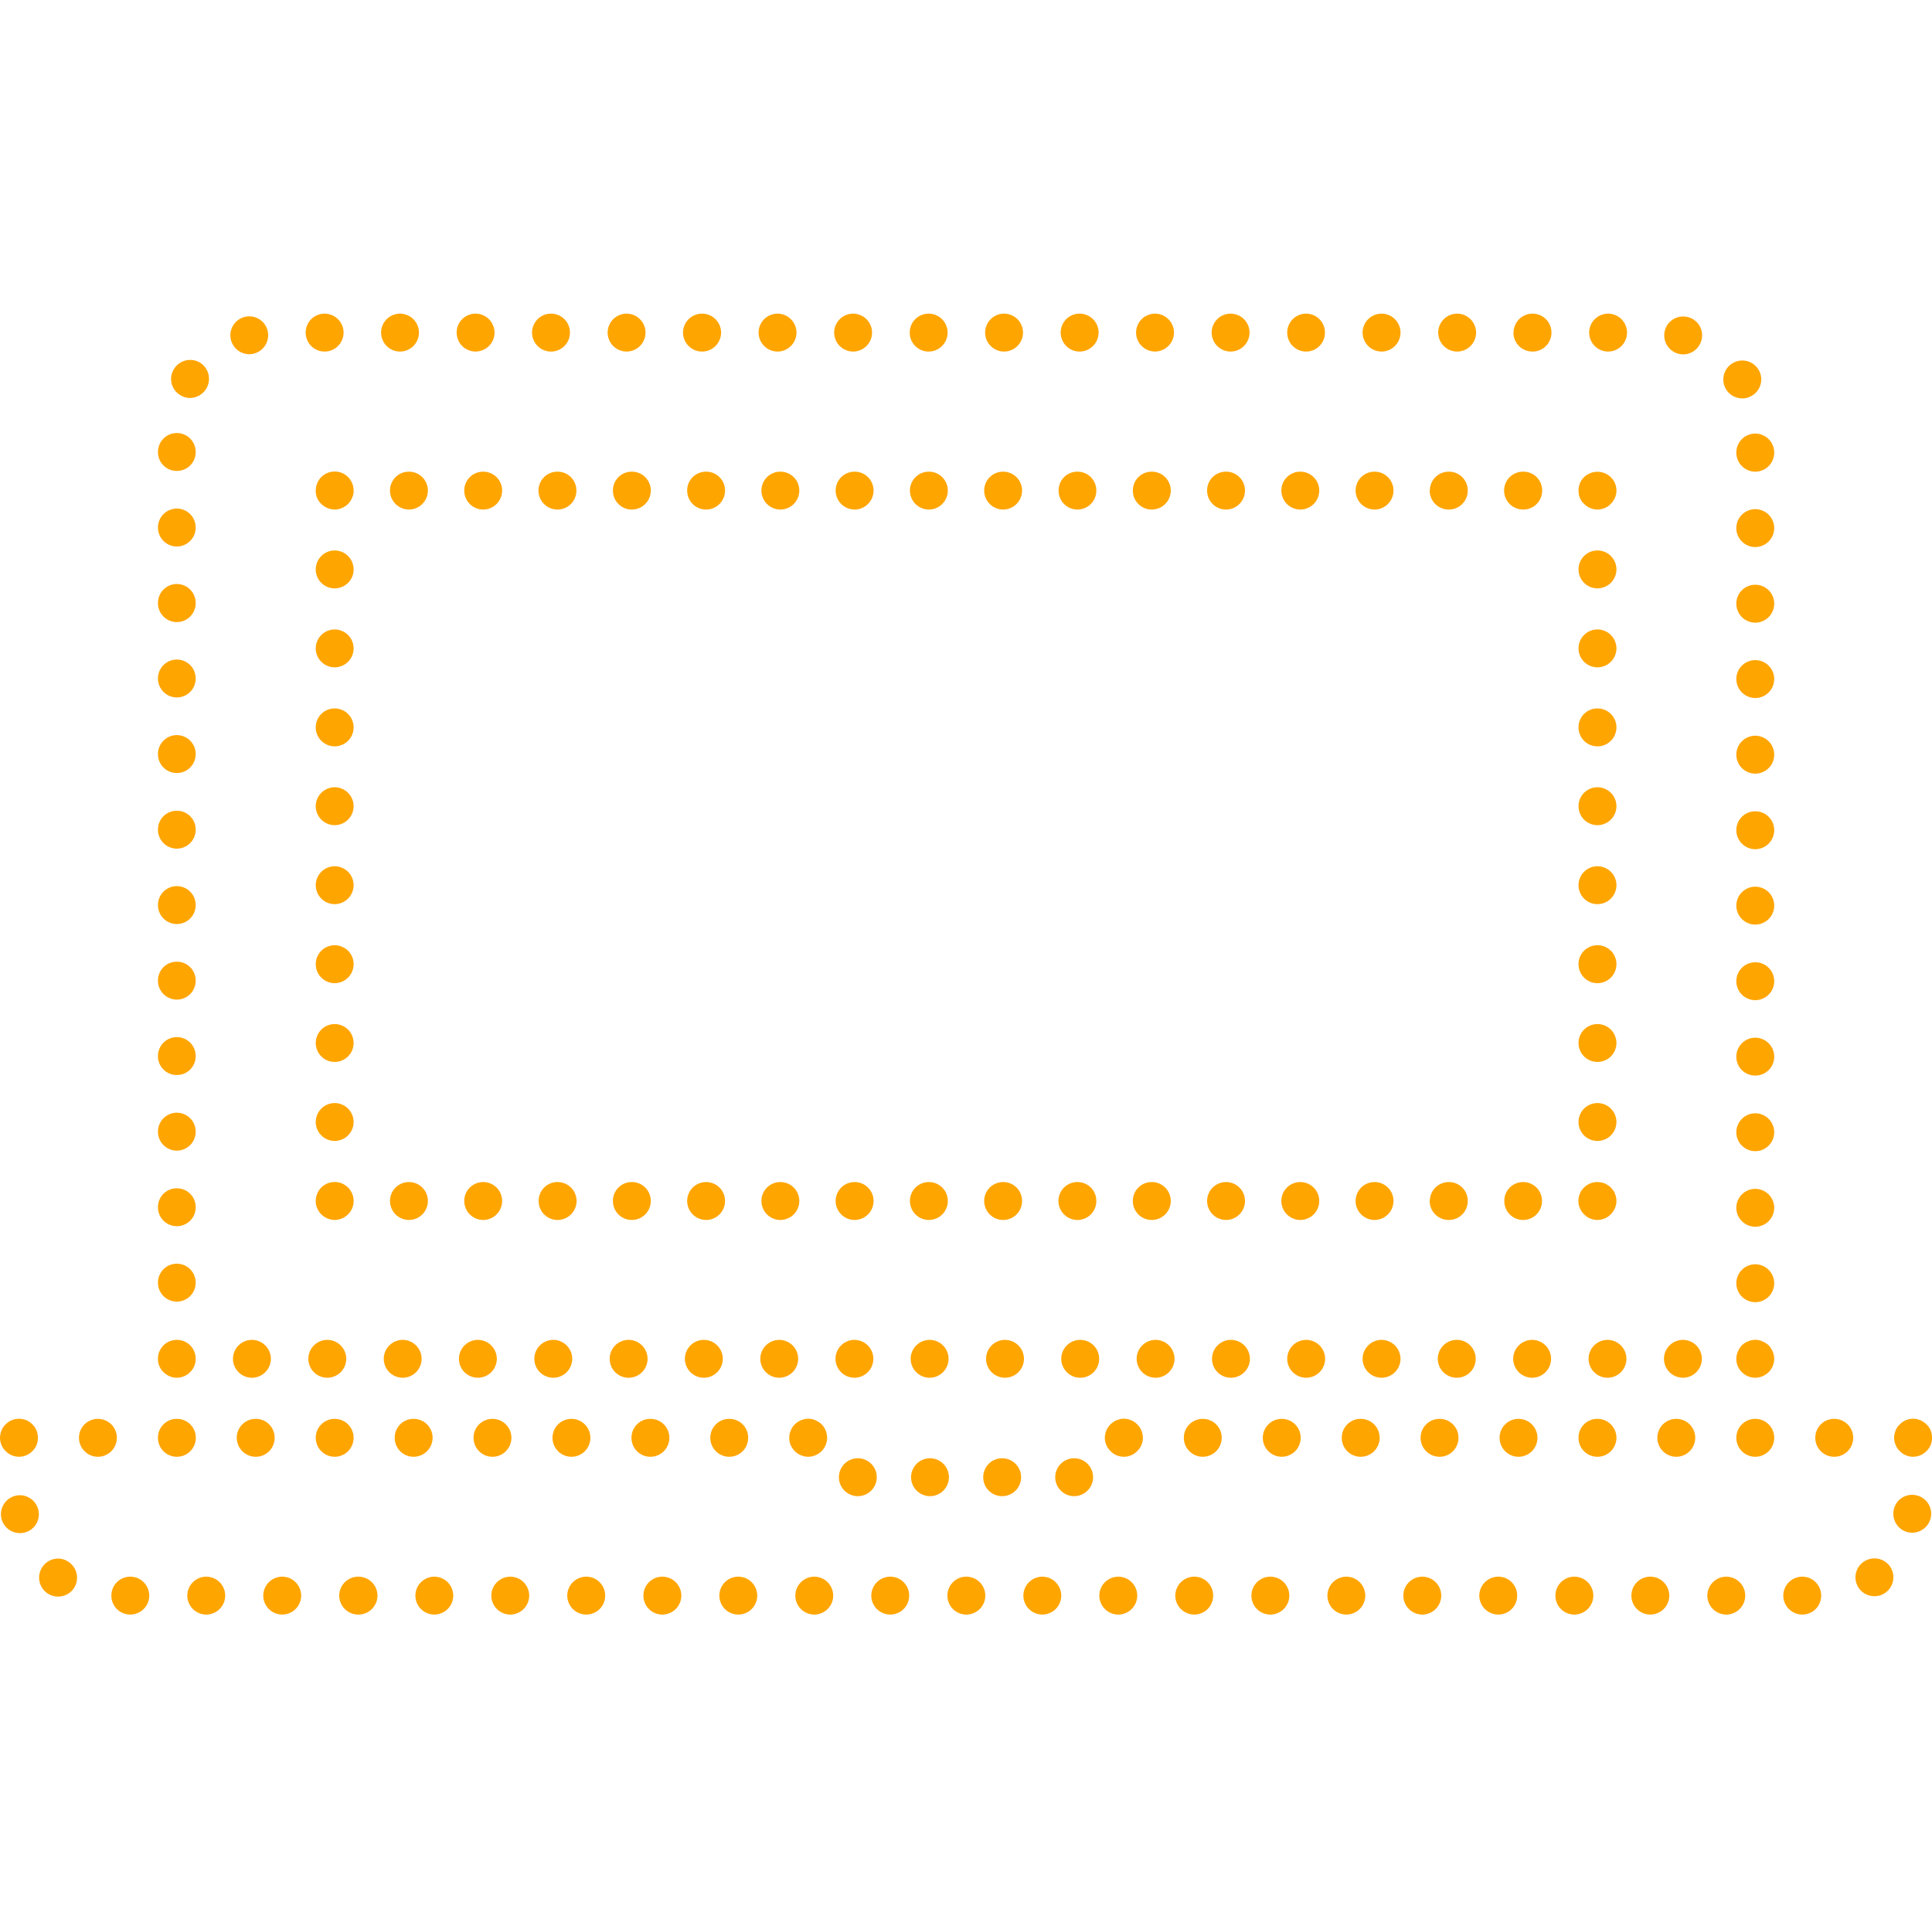 <svg xmlns="http://www.w3.org/2000/svg" width="60" height="59.936" viewBox="0 0 60 59.936">
  <g id="Digital-way-of-working" transform="translate(-20 -20.085)">
    <rect id="Rectangle_55" data-name="Rectangle 55" width="59.936" height="59.936" transform="translate(20.03 20.085)" fill="none"/>
    <g id="Group_2523" data-name="Group 2523">
      <g id="Group_2504" data-name="Group 2504">
        <g id="Group_2500" data-name="Group 2500">
          <path id="Path_24924" data-name="Path 24924" d="M74.512,62.865a.587.587,0,0,1-.418-.176.568.568,0,0,1-.123-.635.682.682,0,0,1,.123-.195,1.076,1.076,0,0,1,.088-.07.5.5,0,0,1,.106-.053.388.388,0,0,1,.106-.035.524.524,0,0,1,.341.035.708.708,0,0,1,.194.123.685.685,0,0,1,.124.195.59.59,0,0,1,.047.223.583.583,0,0,1-.171.412A.6.6,0,0,1,74.512,62.865Z" fill="#ffa500"/>
        </g>
        <g id="Group_2501" data-name="Group 2501">
          <path id="Path_24925" data-name="Path 24925" d="M73.923,59.93a.59.59,0,0,1,.589-.588h0a.59.59,0,0,1,.588.588h0a.59.59,0,0,1-.588.589h0A.591.591,0,0,1,73.923,59.93Zm-49.017-.017a.586.586,0,0,1,.588-.589h0a.586.586,0,0,1,.583.589h0a.586.586,0,0,1-.583.588h0A.586.586,0,0,1,24.906,59.913Zm49.017-2.324A.59.59,0,0,1,74.512,57h0a.59.59,0,0,1,.588.588h0a.59.59,0,0,1-.588.588h0A.59.59,0,0,1,73.923,57.589Zm-49.017-.018a.582.582,0,0,1,.588-.588h0a.582.582,0,0,1,.583.588h0a.585.585,0,0,1-.583.588h0A.585.585,0,0,1,24.906,57.571Zm49.017-2.329a.59.59,0,0,1,.589-.588h0a.59.59,0,0,1,.588.588h0a.59.59,0,0,1-.588.588h0A.59.59,0,0,1,73.923,55.242Zm-49.017-.017a.586.586,0,0,1,.588-.589h0a.586.586,0,0,1,.583.589h0a.586.586,0,0,1-.583.588h0A.586.586,0,0,1,24.906,55.225ZM73.923,52.9a.591.591,0,0,1,.589-.594h0a.591.591,0,0,1,.588.594h0a.585.585,0,0,1-.588.582h0A.585.585,0,0,1,73.923,52.9Zm-49.017-.024a.586.586,0,0,1,.588-.588h0a.586.586,0,0,1,.583.588h0a.582.582,0,0,1-.583.589h0A.582.582,0,0,1,24.906,52.877Zm49.017-2.323a.587.587,0,0,1,.589-.588h0a.586.586,0,0,1,.588.588h0a.59.59,0,0,1-.588.588h0A.59.59,0,0,1,73.923,50.554Zm-49.017-.018a.582.582,0,0,1,.588-.588h0a.582.582,0,0,1,.583.588h0a.585.585,0,0,1-.583.588h0A.585.585,0,0,1,24.906,50.536Zm49.017-2.329a.591.591,0,0,1,.589-.589h0a.59.59,0,0,1,.588.589h0a.59.59,0,0,1-.588.588h0A.59.59,0,0,1,73.923,48.207Zm-49.017-.018a.585.585,0,0,1,.588-.588h0a.585.585,0,0,1,.583.588h0a.586.586,0,0,1-.583.589h0A.586.586,0,0,1,24.906,48.189ZM73.923,45.86a.586.586,0,0,1,.589-.583h0a.585.585,0,0,1,.588.583h0a.592.592,0,0,1-.588.594h0A.592.592,0,0,1,73.923,45.86Zm-49.017-.018a.581.581,0,0,1,.588-.582h0a.581.581,0,0,1,.583.582h0a.587.587,0,0,1-.583.594h0A.587.587,0,0,1,24.906,45.842Zm49.017-2.324a.59.59,0,0,1,.589-.588h0a.59.59,0,0,1,.588.588h0a.59.59,0,0,1-.588.589h0A.591.591,0,0,1,73.923,43.518ZM24.906,43.5a.586.586,0,0,1,.588-.589h0a.586.586,0,0,1,.583.589h0a.585.585,0,0,1-.583.588h0A.585.585,0,0,1,24.906,43.5Zm49.017-2.33a.59.59,0,0,1,.589-.588h0a.59.59,0,0,1,.588.588h0a.59.59,0,0,1-.588.589h0A.591.591,0,0,1,73.923,41.171Zm-49.017-.017a.585.585,0,0,1,.588-.588h0a.585.585,0,0,1,.583.588h0a.586.586,0,0,1-.583.588h0A.586.586,0,0,1,24.906,41.154ZM73.923,38.83a.587.587,0,0,1,.589-.588h0a.586.586,0,0,1,.588.588h0a.59.59,0,0,1-.588.589h0A.591.591,0,0,1,73.923,38.83Zm-49.017-.017a.586.586,0,0,1,.588-.594h0a.587.587,0,0,1,.583.594h0a.586.586,0,0,1-.583.588h0A.586.586,0,0,1,24.906,38.813Zm49.017-2.33a.59.59,0,0,1,.589-.588h0a.59.59,0,0,1,.588.588h0a.59.59,0,0,1-.588.588h0A.59.59,0,0,1,73.923,36.483Zm-49.017-.018a.586.586,0,0,1,.588-.588h0a.586.586,0,0,1,.583.588h0a.586.586,0,0,1-.583.589h0A.586.586,0,0,1,24.906,36.465Zm49.017-2.329a.59.59,0,0,1,.589-.588h0a.59.59,0,0,1,.588.588h0a.592.592,0,0,1-.588.595h0A.592.592,0,0,1,73.923,34.136Zm-49.017-.011a.586.586,0,0,1,.588-.594h0a.587.587,0,0,1,.583.594h0a.581.581,0,0,1-.583.582h0A.581.581,0,0,1,24.906,34.125ZM73.6,32.166h0a.588.588,0,0,1,.212-.806h0a.588.588,0,0,1,.806.212h0a.585.585,0,0,1-.212.8h0a.541.541,0,0,1-.294.083h0A.59.59,0,0,1,73.6,32.166ZM25.6,32.354a.581.581,0,0,1-.2-.806h0a.591.591,0,0,1,.806-.206h0a.594.594,0,0,1,.2.812h0a.6.6,0,0,1-.5.288h0A.56.56,0,0,1,25.6,32.354Zm46.53-1.283a.591.591,0,0,1-.429-.711h0a.586.586,0,0,1,.711-.43h0a.582.582,0,0,1,.43.712h0a.59.59,0,0,1-.571.447h0A.568.568,0,0,1,72.135,31.071ZM27.17,30.63a.587.587,0,0,1,.436-.706h0a.586.586,0,0,1,.706.436h0a.587.587,0,0,1-.436.706h0a.521.521,0,0,1-.135.017h0A.589.589,0,0,1,27.17,30.63Zm42.183-.218a.59.59,0,0,1,.588-.588h0a.59.59,0,0,1,.588.588h0a.59.59,0,0,1-.588.589h0A.59.59,0,0,1,69.353,30.412Zm-2.348,0a.59.59,0,0,1,.589-.588h0a.586.586,0,0,1,.588.588h0a.587.587,0,0,1-.588.589h0A.591.591,0,0,1,67,30.412Zm-2.34,0a.59.59,0,0,1,.588-.588h0a.59.59,0,0,1,.588.588h0a.59.59,0,0,1-.588.589h0A.59.59,0,0,1,64.665,30.412Zm-2.348,0a.59.59,0,0,1,.589-.588h0a.59.59,0,0,1,.588.588h0a.59.59,0,0,1-.588.589h0A.591.591,0,0,1,62.317,30.412Zm-2.341,0a.587.587,0,0,1,.589-.588h0a.585.585,0,0,1,.582.588h0a.585.585,0,0,1-.582.589h0A.587.587,0,0,1,59.976,30.412Zm-2.347,0a.59.59,0,0,1,.588-.588h0a.59.59,0,0,1,.589.588h0a.591.591,0,0,1-.589.589h0A.59.59,0,0,1,57.629,30.412Zm-2.347,0a.59.59,0,0,1,.588-.588h0a.59.59,0,0,1,.589.588h0A.591.591,0,0,1,55.87,31h0A.59.59,0,0,1,55.282,30.412Zm-2.341,0a.586.586,0,0,1,.588-.588h0a.59.59,0,0,1,.589.588h0a.591.591,0,0,1-.589.589h0A.587.587,0,0,1,52.941,30.412Zm-2.347,0a.59.59,0,0,1,.588-.588h0a.59.59,0,0,1,.588.588h0a.59.59,0,0,1-.588.589h0A.59.59,0,0,1,50.594,30.412Zm-2.341,0a.585.585,0,0,1,.582-.588h0a.591.591,0,0,1,.594.588h0a.591.591,0,0,1-.594.589h0A.585.585,0,0,1,48.253,30.412Zm-2.347,0a.59.59,0,0,1,.588-.588h0a.59.59,0,0,1,.588.588h0a.59.59,0,0,1-.588.589h0A.59.59,0,0,1,45.906,30.412Zm-2.347,0a.59.59,0,0,1,.588-.588h0a.59.59,0,0,1,.588.588h0a.59.59,0,0,1-.588.589h0A.59.59,0,0,1,43.559,30.412Zm-2.347,0a.591.591,0,0,1,.593-.588h0a.59.59,0,0,1,.589.588h0a.591.591,0,0,1-.589.589h0A.591.591,0,0,1,41.212,30.412Zm-2.341,0a.59.59,0,0,1,.588-.588h0a.59.59,0,0,1,.588.588h0a.59.59,0,0,1-.588.589h0A.59.59,0,0,1,38.871,30.412Zm-2.348,0a.59.59,0,0,1,.589-.588h0a.586.586,0,0,1,.588.588h0a.587.587,0,0,1-.588.589h0A.591.591,0,0,1,36.523,30.412Zm-2.341,0a.586.586,0,0,1,.588-.588h0a.59.59,0,0,1,.588.588h0A.59.59,0,0,1,34.77,31h0A.587.587,0,0,1,34.182,30.412Zm-2.347,0a.59.59,0,0,1,.588-.588h0a.59.59,0,0,1,.588.588h0a.59.59,0,0,1-.588.589h0A.59.59,0,0,1,31.835,30.412Zm-2.341,0a.585.585,0,0,1,.582-.588h0a.591.591,0,0,1,.594.588h0a.591.591,0,0,1-.594.589h0A.585.585,0,0,1,29.494,30.412Z" fill="#ffa500"/>
        </g>
        <g id="Group_2502" data-name="Group 2502">
          <path id="Path_24926" data-name="Path 24926" d="M25.494,62.865a.587.587,0,0,1-.418-.176.558.558,0,0,1-.17-.412.566.566,0,0,1,.041-.223.726.726,0,0,1,.129-.195.6.6,0,0,1,.088-.07.356.356,0,0,1,.1-.053.452.452,0,0,1,.112-.035.585.585,0,0,1,.53.158.608.608,0,0,1,.129.195.585.585,0,0,1,.042.223.563.563,0,0,1-.171.412A.584.584,0,0,1,25.494,62.865Z" fill="#ffa500"/>
        </g>
        <g id="Group_2503" data-name="Group 2503">
          <path id="Path_24927" data-name="Path 24927" d="M71.676,62.277a.59.59,0,0,1,.588-.588h0a.59.59,0,0,1,.589.588h0a.59.59,0,0,1-.589.588h0A.59.59,0,0,1,71.676,62.277Zm-2.341,0a.59.59,0,0,1,.588-.588h0a.59.59,0,0,1,.588.588h0a.589.589,0,0,1-.588.588h0A.59.59,0,0,1,69.335,62.277Zm-2.341,0a.59.59,0,0,1,.588-.588h0a.59.59,0,0,1,.588.588h0a.589.589,0,0,1-.588.588h0A.59.59,0,0,1,66.994,62.277Zm-2.342,0a.59.59,0,0,1,.589-.588h0a.586.586,0,0,1,.588.588h0a.586.586,0,0,1-.588.588h0A.59.59,0,0,1,64.652,62.277Zm-2.335,0a.59.59,0,0,1,.589-.588h0a.59.59,0,0,1,.588.588h0a.59.59,0,0,1-.588.588h0A.59.59,0,0,1,62.317,62.277Zm-2.341,0a.59.59,0,0,1,.589-.588h0a.59.59,0,0,1,.588.588h0a.59.59,0,0,1-.588.588h0A.59.59,0,0,1,59.976,62.277Zm-2.335,0a.586.586,0,0,1,.588-.588h0a.59.59,0,0,1,.588.588h0a.589.589,0,0,1-.588.588h0A.586.586,0,0,1,57.641,62.277Zm-2.341,0a.59.59,0,0,1,.588-.588h0a.59.59,0,0,1,.588.588h0a.589.589,0,0,1-.588.588h0A.59.59,0,0,1,55.3,62.277Zm-2.342,0a.59.59,0,0,1,.589-.588h0a.586.586,0,0,1,.588.588h0a.586.586,0,0,1-.588.588h0A.59.59,0,0,1,52.958,62.277Zm-2.335,0a.59.59,0,0,1,.589-.588h0a.59.59,0,0,1,.588.588h0a.59.59,0,0,1-.588.588h0A.59.59,0,0,1,50.623,62.277Zm-2.341,0a.59.59,0,0,1,.589-.588h0a.59.59,0,0,1,.588.588h0a.59.59,0,0,1-.588.588h0A.59.59,0,0,1,48.282,62.277Zm-2.335,0a.59.59,0,0,1,.588-.588h0a.59.59,0,0,1,.588.588h0a.59.59,0,0,1-.588.588h0A.59.59,0,0,1,45.947,62.277Zm-2.335,0a.59.59,0,0,1,.588-.588h0a.59.59,0,0,1,.588.588h0a.59.59,0,0,1-.588.588h0A.589.589,0,0,1,43.612,62.277Zm-2.342,0a.59.59,0,0,1,.588-.588h0a.59.59,0,0,1,.589.588h0a.59.59,0,0,1-.589.588h0A.59.59,0,0,1,41.27,62.277Zm-2.335,0a.586.586,0,0,1,.588-.588h0a.59.59,0,0,1,.588.588h0a.589.589,0,0,1-.588.588h0A.586.586,0,0,1,38.935,62.277Zm-2.341,0a.59.59,0,0,1,.588-.588h0a.59.59,0,0,1,.589.588h0a.59.59,0,0,1-.589.588h0A.589.589,0,0,1,36.594,62.277Zm-2.341,0a.59.59,0,0,1,.588-.588h0a.59.59,0,0,1,.588.588h0a.59.59,0,0,1-.588.588h0A.589.589,0,0,1,34.253,62.277Zm-2.335,0a.59.59,0,0,1,.588-.588h0a.59.59,0,0,1,.588.588h0a.59.59,0,0,1-.588.588h0A.589.589,0,0,1,31.918,62.277Zm-2.342,0a.59.59,0,0,1,.588-.588h0a.59.59,0,0,1,.589.588h0a.59.59,0,0,1-.589.588h0A.59.59,0,0,1,29.576,62.277Zm-2.341,0a.59.59,0,0,1,.588-.588h0a.59.59,0,0,1,.589.588h0a.59.59,0,0,1-.589.588h0A.59.59,0,0,1,27.235,62.277Z" fill="#ffa500"/>
        </g>
      </g>
      <g id="Group_2513" data-name="Group 2513">
        <g id="Group_2505" data-name="Group 2505">
          <path id="Path_24928" data-name="Path 24928" d="M30.394,35.907a.59.59,0,0,1-.223-.047.6.6,0,0,1-.195-.13.546.546,0,0,1-.17-.411.6.6,0,0,1,.17-.418.588.588,0,0,1,1.006.418.5.5,0,0,1-.047.223.568.568,0,0,1-.123.188.607.607,0,0,1-.194.13A.6.6,0,0,1,30.394,35.907Z" fill="#ffa500"/>
        </g>
        <g id="Group_2506" data-name="Group 2506">
          <path id="Path_24929" data-name="Path 24929" d="M66.711,35.319a.587.587,0,0,1,.6-.588h0a.581.581,0,0,1,.582.588h0a.585.585,0,0,1-.582.588h0A.592.592,0,0,1,66.711,35.319Zm-2.306,0a.586.586,0,0,1,.589-.588h0a.582.582,0,0,1,.588.588h0a.586.586,0,0,1-.588.588h0A.59.59,0,0,1,64.4,35.319Zm-2.305,0a.585.585,0,0,1,.588-.588h0a.586.586,0,0,1,.588.588h0a.59.59,0,0,1-.588.588h0A.59.59,0,0,1,62.1,35.319Zm-2.306,0a.586.586,0,0,1,.588-.588h0a.586.586,0,0,1,.588.588h0a.59.59,0,0,1-.588.588h0A.59.59,0,0,1,59.794,35.319Zm-2.306,0a.582.582,0,0,1,.588-.588h0a.585.585,0,0,1,.588.588h0a.59.59,0,0,1-.588.588h0A.586.586,0,0,1,57.488,35.319Zm-2.306,0a.582.582,0,0,1,.588-.588h0a.586.586,0,0,1,.589.588h0a.59.59,0,0,1-.589.588h0A.586.586,0,0,1,55.182,35.319Zm-2.306,0a.581.581,0,0,1,.583-.588h0a.582.582,0,0,1,.588.588h0a.586.586,0,0,1-.588.588h0A.585.585,0,0,1,52.876,35.319Zm-2.311,0a.585.585,0,0,1,.588-.588h0a.586.586,0,0,1,.588.588h0a.59.59,0,0,1-.588.588h0A.59.59,0,0,1,50.565,35.319Zm-2.306,0a.585.585,0,0,1,.588-.588h0a.586.586,0,0,1,.588.588h0a.59.59,0,0,1-.588.588h0A.59.59,0,0,1,48.259,35.319Zm-2.307,0a.586.586,0,0,1,.589-.588h0a.585.585,0,0,1,.588.588h0a.59.59,0,0,1-.588.588h0A.59.59,0,0,1,45.952,35.319Zm-2.305,0a.585.585,0,0,1,.588-.588h0a.585.585,0,0,1,.588.588h0a.59.59,0,0,1-.588.588h0A.59.59,0,0,1,43.647,35.319Zm-2.306,0a.582.582,0,0,1,.588-.588h0a.585.585,0,0,1,.588.588h0a.59.59,0,0,1-.588.588h0A.586.586,0,0,1,41.341,35.319Zm-2.306,0a.582.582,0,0,1,.588-.588h0a.585.585,0,0,1,.588.588h0a.59.59,0,0,1-.588.588h0A.586.586,0,0,1,39.035,35.319Zm-2.312,0a.586.586,0,0,1,.589-.588h0a.582.582,0,0,1,.588.588h0a.586.586,0,0,1-.588.588h0A.59.59,0,0,1,36.723,35.319Zm-2.305,0a.585.585,0,0,1,.588-.588h0a.586.586,0,0,1,.588.588h0a.59.59,0,0,1-.588.588h0A.59.59,0,0,1,34.418,35.319Zm-2.306,0a.585.585,0,0,1,.588-.588h0a.586.586,0,0,1,.588.588h0a.59.59,0,0,1-.588.588h0A.59.59,0,0,1,32.112,35.319Z" fill="#ffa500"/>
        </g>
        <g id="Group_2507" data-name="Group 2507">
          <path id="Path_24930" data-name="Path 24930" d="M69.612,35.907a.587.587,0,0,1-.418-.177.517.517,0,0,1-.13-.188.584.584,0,0,1-.041-.223.573.573,0,0,1,.171-.418.6.6,0,0,1,.83,0,.576.576,0,0,1,0,.829.529.529,0,0,1-.189.13A.594.594,0,0,1,69.612,35.907Z" fill="#ffa500"/>
        </g>
        <g id="Group_2508" data-name="Group 2508">
          <path id="Path_24931" data-name="Path 24931" d="M69.023,54.924a.587.587,0,0,1,.589-.588h0a.59.59,0,0,1,.588.588h0a.59.59,0,0,1-.588.588h0A.586.586,0,0,1,69.023,54.924Zm0-2.453a.587.587,0,0,1,.589-.588h0a.59.59,0,0,1,.588.588h0a.59.59,0,0,1-.588.588h0A.586.586,0,0,1,69.023,52.471Zm0-2.446a.583.583,0,0,1,.589-.589h0a.587.587,0,0,1,.588.589h0a.59.59,0,0,1-.588.588h0A.587.587,0,0,1,69.023,50.025Zm0-2.454a.587.587,0,0,1,.589-.588h0a.59.59,0,0,1,.588.588h0a.59.59,0,0,1-.588.588h0A.586.586,0,0,1,69.023,47.571Zm0-2.453a.587.587,0,0,1,.589-.588h0a.59.59,0,0,1,.588.588h0a.59.59,0,0,1-.588.589h0A.587.587,0,0,1,69.023,45.118Zm0-2.446a.583.583,0,0,1,.589-.589h0a.587.587,0,0,1,.588.589h0a.59.59,0,0,1-.588.588h0A.587.587,0,0,1,69.023,42.672Zm0-2.454a.587.587,0,0,1,.589-.588h0a.59.59,0,0,1,.588.588h0a.59.59,0,0,1-.588.588h0A.586.586,0,0,1,69.023,40.218Zm0-2.453a.587.587,0,0,1,.589-.588h0a.59.59,0,0,1,.588.588h0a.59.59,0,0,1-.588.589h0A.587.587,0,0,1,69.023,37.765Z" fill="#ffa500"/>
        </g>
        <g id="Group_2509" data-name="Group 2509">
          <path id="Path_24932" data-name="Path 24932" d="M69.612,57.966a.6.6,0,0,1-.23-.047.526.526,0,0,1-.188-.13.584.584,0,0,1-.176-.411.621.621,0,0,1,.046-.23.517.517,0,0,1,.13-.188.58.58,0,0,1,.529-.159.7.7,0,0,1,.112.029.612.612,0,0,1,.1.059.269.269,0,0,1,.089.071.515.515,0,0,1,.129.188.622.622,0,0,1,.047.23.588.588,0,0,1-.176.411.529.529,0,0,1-.189.13A.594.594,0,0,1,69.612,57.966Z" fill="#ffa500"/>
        </g>
        <g id="Group_2510" data-name="Group 2510">
          <path id="Path_24933" data-name="Path 24933" d="M66.718,57.378a.581.581,0,0,1,.582-.589h0a.583.583,0,0,1,.588.589h0a.586.586,0,0,1-.588.588h0A.584.584,0,0,1,66.718,57.378Zm-2.313,0a.587.587,0,0,1,.589-.589h0a.583.583,0,0,1,.588.589h0a.586.586,0,0,1-.588.588h0A.59.59,0,0,1,64.4,57.378Zm-2.305,0a.586.586,0,0,1,.588-.589h0a.587.587,0,0,1,.588.589h0a.59.59,0,0,1-.588.588h0A.59.59,0,0,1,62.1,57.378Zm-2.306,0a.587.587,0,0,1,.588-.589h0a.587.587,0,0,1,.588.589h0a.59.59,0,0,1-.588.588h0A.59.59,0,0,1,59.794,57.378Zm-2.306,0a.587.587,0,0,1,.588-.589h0a.586.586,0,0,1,.588.589h0a.59.59,0,0,1-.588.588h0A.59.59,0,0,1,57.488,57.378Zm-2.306,0a.583.583,0,0,1,.588-.589h0a.587.587,0,0,1,.589.589h0a.59.59,0,0,1-.589.588h0A.586.586,0,0,1,55.182,57.378Zm-2.311,0a.587.587,0,0,1,.593-.589h0a.582.582,0,0,1,.583.589h0a.585.585,0,0,1-.583.588h0A.591.591,0,0,1,52.871,57.378Zm-2.306,0a.586.586,0,0,1,.588-.589h0a.583.583,0,0,1,.588.589h0a.586.586,0,0,1-.588.588h0A.59.59,0,0,1,50.565,57.378Zm-2.306,0a.586.586,0,0,1,.588-.589h0a.587.587,0,0,1,.588.589h0a.59.59,0,0,1-.588.588h0A.59.59,0,0,1,48.259,57.378Zm-2.307,0a.587.587,0,0,1,.589-.589h0a.586.586,0,0,1,.588.589h0a.59.59,0,0,1-.588.588h0A.59.59,0,0,1,45.952,57.378Zm-2.305,0a.586.586,0,0,1,.588-.589h0a.586.586,0,0,1,.588.589h0a.59.59,0,0,1-.588.588h0A.59.59,0,0,1,43.647,57.378Zm-2.306,0a.587.587,0,0,1,.588-.589h0a.586.586,0,0,1,.588.589h0a.59.59,0,0,1-.588.588h0A.59.59,0,0,1,41.341,57.378Zm-2.306,0a.583.583,0,0,1,.588-.589h0a.586.586,0,0,1,.588.589h0a.59.59,0,0,1-.588.588h0A.586.586,0,0,1,39.035,57.378Zm-2.306,0a.582.582,0,0,1,.583-.589h0a.588.588,0,0,1,.594.589h0a.592.592,0,0,1-.594.588h0A.585.585,0,0,1,36.729,57.378Zm-2.311,0a.586.586,0,0,1,.588-.589h0a.587.587,0,0,1,.588.589h0a.59.59,0,0,1-.588.588h0A.59.59,0,0,1,34.418,57.378Zm-2.306,0a.586.586,0,0,1,.588-.589h0a.587.587,0,0,1,.588.589h0a.59.59,0,0,1-.588.588h0A.59.59,0,0,1,32.112,57.378Z" fill="#ffa500"/>
        </g>
        <g id="Group_2511" data-name="Group 2511">
          <path id="Path_24934" data-name="Path 24934" d="M30.394,57.966a.59.59,0,0,1-.223-.047.6.6,0,0,1-.195-.13.577.577,0,0,1-.17-.411.6.6,0,0,1,.047-.23.568.568,0,0,1,.123-.188.617.617,0,0,1,.195-.13.6.6,0,0,1,.447,0,.7.7,0,0,1,.194.13.568.568,0,0,1,.123.188.539.539,0,0,1,.047.23.582.582,0,0,1-.17.411.607.607,0,0,1-.194.13A.6.6,0,0,1,30.394,57.966Z" fill="#ffa500"/>
        </g>
        <g id="Group_2512" data-name="Group 2512">
          <path id="Path_24935" data-name="Path 24935" d="M29.806,54.924a.59.59,0,0,1,.588-.588h0a.59.59,0,0,1,.588.588h0a.59.59,0,0,1-.588.588h0A.589.589,0,0,1,29.806,54.924Zm0-2.453a.59.59,0,0,1,.588-.588h0a.59.59,0,0,1,.588.588h0a.59.59,0,0,1-.588.588h0A.589.589,0,0,1,29.806,52.471Zm0-2.446a.586.586,0,0,1,.588-.589h0a.587.587,0,0,1,.588.589h0a.59.59,0,0,1-.588.588h0A.59.59,0,0,1,29.806,50.025Zm0-2.454a.59.59,0,0,1,.588-.588h0a.59.59,0,0,1,.588.588h0a.59.59,0,0,1-.588.588h0A.589.589,0,0,1,29.806,47.571Zm0-2.453a.59.59,0,0,1,.588-.588h0a.59.59,0,0,1,.588.588h0a.59.59,0,0,1-.588.589h0A.59.59,0,0,1,29.806,45.118Zm0-2.446a.586.586,0,0,1,.588-.589h0a.587.587,0,0,1,.588.589h0a.59.59,0,0,1-.588.588h0A.59.59,0,0,1,29.806,42.672Zm0-2.454a.59.59,0,0,1,.588-.588h0a.59.59,0,0,1,.588.588h0a.59.59,0,0,1-.588.588h0A.589.589,0,0,1,29.806,40.218Zm0-2.453a.59.59,0,0,1,.588-.588h0a.59.59,0,0,1,.588.588h0a.587.587,0,0,1-.588.589h0A.586.586,0,0,1,29.806,37.765Z" fill="#ffa500"/>
        </g>
      </g>
      <g id="Group_2522" data-name="Group 2522">
        <g id="Group_2514" data-name="Group 2514">
          <path id="Path_24936" data-name="Path 24936" d="M79.412,65.319a.591.591,0,0,1-.224-.047.526.526,0,0,1-.188-.13.5.5,0,0,1-.129-.188.575.575,0,0,1-.047-.223.626.626,0,0,1,.047-.23A.5.5,0,0,1,79,64.313a.6.6,0,0,1,.188-.13.617.617,0,0,1,.341-.035c.036.012.071.024.112.035a1.044,1.044,0,0,1,.1.059.457.457,0,0,1,.088.071.6.6,0,0,1,.13.188.639.639,0,0,1,.041.23.588.588,0,0,1-.041.223.6.6,0,0,1-.13.188A.588.588,0,0,1,79.412,65.319Z" fill="#ffa500"/>
        </g>
        <g id="Group_2515" data-name="Group 2515">
          <path id="Path_24937" data-name="Path 24937" d="M75.382,69.63a.59.59,0,0,1,.588-.588h0a.586.586,0,0,1,.588.588h0a.585.585,0,0,1-.588.588h0A.59.59,0,0,1,75.382,69.63Zm-2.359,0a.59.59,0,0,1,.589-.588h0a.59.59,0,0,1,.588.588h0a.59.59,0,0,1-.588.588h0A.59.59,0,0,1,73.023,69.63Zm-2.358,0a.586.586,0,0,1,.588-.588h0a.59.59,0,0,1,.588.588h0a.59.59,0,0,1-.588.588h0A.585.585,0,0,1,70.665,69.63Zm-2.36,0a.587.587,0,0,1,.589-.588h0a.59.59,0,0,1,.588.588h0a.589.589,0,0,1-.588.588h0A.586.586,0,0,1,68.305,69.63Zm-2.364,0a.592.592,0,0,1,.594-.588h0a.585.585,0,0,1,.582.588h0a.584.584,0,0,1-.582.588h0A.591.591,0,0,1,65.941,69.63Zm-2.359,0a.59.59,0,0,1,.588-.588h0a.59.59,0,0,1,.589.588h0a.59.59,0,0,1-.589.588h0A.59.59,0,0,1,63.582,69.63Zm-2.358,0a.59.59,0,0,1,.588-.588h0a.59.59,0,0,1,.588.588h0a.59.59,0,0,1-.588.588h0A.589.589,0,0,1,61.224,69.63Zm-2.36,0a.587.587,0,0,1,.589-.588h0a.59.59,0,0,1,.588.588h0a.59.59,0,0,1-.588.588h0A.586.586,0,0,1,58.864,69.63Zm-2.364,0a.59.59,0,0,1,.588-.588h0a.586.586,0,0,1,.588.588h0a.586.586,0,0,1-.588.588h0A.59.59,0,0,1,56.5,69.63Zm-2.359,0a.59.59,0,0,1,.588-.588h0a.59.59,0,0,1,.589.588h0a.59.59,0,0,1-.589.588h0A.589.589,0,0,1,54.141,69.63Zm-2.359,0a.59.59,0,0,1,.588-.588h0a.59.59,0,0,1,.588.588h0a.589.589,0,0,1-.588.588h0A.59.59,0,0,1,51.782,69.63Zm-2.359,0a.586.586,0,0,1,.588-.588h0a.59.59,0,0,1,.589.588h0a.59.59,0,0,1-.589.588h0A.586.586,0,0,1,49.423,69.63Zm-2.364,0a.59.59,0,0,1,.588-.588h0a.586.586,0,0,1,.588.588h0a.586.586,0,0,1-.588.588h0A.589.589,0,0,1,47.059,69.63Zm-2.359,0a.59.59,0,0,1,.588-.588h0a.59.59,0,0,1,.588.588h0a.589.589,0,0,1-.588.588h0A.589.589,0,0,1,44.7,69.63Zm-2.359,0a.586.586,0,0,1,.588-.588h0a.59.59,0,0,1,.588.588h0a.589.589,0,0,1-.588.588h0A.586.586,0,0,1,42.341,69.63Zm-2.359,0a.586.586,0,0,1,.588-.588h0a.59.59,0,0,1,.589.588h0a.59.59,0,0,1-.589.588h0A.586.586,0,0,1,39.982,69.63Zm-2.365,0a.59.59,0,0,1,.588-.588h0a.587.587,0,0,1,.589.588h0a.586.586,0,0,1-.589.588h0A.59.59,0,0,1,37.617,69.63Zm-2.358,0a.59.59,0,0,1,.588-.588h0a.59.59,0,0,1,.588.588h0a.59.59,0,0,1-.588.588h0A.589.589,0,0,1,35.259,69.63Zm-2.359,0a.59.59,0,0,1,.588-.588h0a.59.59,0,0,1,.588.588h0a.59.59,0,0,1-.588.588h0A.59.59,0,0,1,32.9,69.63Zm-2.365,0a.59.59,0,0,1,.588-.588h0a.592.592,0,0,1,.6.588h0a.591.591,0,0,1-.6.588h0A.59.59,0,0,1,30.535,69.63Zm-2.359,0a.59.59,0,0,1,.588-.588h0a.59.59,0,0,1,.589.588h0a.59.59,0,0,1-.589.588h0A.59.59,0,0,1,28.176,69.63Zm-2.359,0a.59.59,0,0,1,.589-.588h0a.59.59,0,0,1,.588.588h0a.59.59,0,0,1-.588.588h0A.59.59,0,0,1,25.817,69.63Zm-2.358,0a.586.586,0,0,1,.588-.588h0a.59.59,0,0,1,.588.588h0a.59.59,0,0,1-.588.588h0A.585.585,0,0,1,23.459,69.63Zm-2-.082h0a.585.585,0,0,1-.13-.823h0a.58.58,0,0,1,.818-.13h0a.592.592,0,0,1,.135.824h0a.589.589,0,0,1-.477.241h0A.581.581,0,0,1,21.459,69.548Zm56.276-.141a.586.586,0,0,1,.129-.818h0a.592.592,0,0,1,.824.124h0a.591.591,0,0,1-.129.823h0a.594.594,0,0,1-.347.112h0A.588.588,0,0,1,77.735,69.407Zm-57.7-2.224a.592.592,0,0,1,.5-.664h0a.59.59,0,0,1,.665.5h0a.582.582,0,0,1-.5.664h0a.382.382,0,0,1-.082.006h0A.588.588,0,0,1,20.035,67.183Zm59.27.489a.589.589,0,0,1-.5-.665h0a.58.58,0,0,1,.659-.5h0a.585.585,0,0,1,.505.659h0a.593.593,0,0,1-.582.511h0C79.358,67.677,79.335,67.672,79.305,67.672Z" fill="#ffa500"/>
        </g>
        <g id="Group_2516" data-name="Group 2516">
          <path id="Path_24938" data-name="Path 24938" d="M20.588,65.319a.6.6,0,0,1-.224-.047.526.526,0,0,1-.188-.13.5.5,0,0,1-.129-.188A.575.575,0,0,1,20,64.731a.626.626,0,0,1,.047-.23.5.5,0,0,1,.129-.188.6.6,0,0,1,.188-.13.611.611,0,0,1,.453,0,.6.6,0,0,1,.189.13.584.584,0,0,1,.129.188.639.639,0,0,1,.041.23.546.546,0,0,1-.17.411.53.53,0,0,1-.189.13A.6.6,0,0,1,20.588,65.319Z" fill="#ffa500"/>
        </g>
        <g id="Group_2517" data-name="Group 2517">
          <path id="Path_24939" data-name="Path 24939" d="M42.059,64.731a.586.586,0,0,1,.588-.589h0a.583.583,0,0,1,.588.589h0a.586.586,0,0,1-.588.588h0A.59.59,0,0,1,42.059,64.731Zm-2.447,0a.582.582,0,0,1,.588-.589h0a.587.587,0,0,1,.588.589h0a.59.59,0,0,1-.588.588h0A.586.586,0,0,1,39.612,64.731Zm-2.453,0a.586.586,0,0,1,.588-.589h0a.587.587,0,0,1,.588.589h0a.59.59,0,0,1-.588.588h0A.59.59,0,0,1,37.159,64.731Zm-2.453,0a.586.586,0,0,1,.588-.589h0a.586.586,0,0,1,.588.589h0a.59.59,0,0,1-.588.588h0A.59.59,0,0,1,34.706,64.731Zm-2.447,0a.581.581,0,0,1,.582-.589h0a.588.588,0,0,1,.594.589h0a.592.592,0,0,1-.594.588h0A.584.584,0,0,1,32.259,64.731Zm-2.453,0a.586.586,0,0,1,.588-.589h0a.587.587,0,0,1,.588.589h0a.59.59,0,0,1-.588.588h0A.59.59,0,0,1,29.806,64.731Zm-2.453,0a.586.586,0,0,1,.588-.589h0a.583.583,0,0,1,.588.589h0a.586.586,0,0,1-.588.588h0A.59.59,0,0,1,27.353,64.731Zm-2.447,0a.582.582,0,0,1,.588-.589h0a.587.587,0,0,1,.588.589h0a.59.59,0,0,1-.588.588h0A.586.586,0,0,1,24.906,64.731Zm-2.453,0a.586.586,0,0,1,.588-.589h0a.586.586,0,0,1,.588.589h0a.59.59,0,0,1-.588.588h0A.59.59,0,0,1,22.453,64.731Z" fill="#ffa500"/>
        </g>
        <g id="Group_2518" data-name="Group 2518">
          <path id="Path_24940" data-name="Path 24940" d="M45.1,65.319a.6.6,0,0,1-.224-.047.548.548,0,0,1-.194-.13.7.7,0,0,1-.129-.188.569.569,0,0,1-.041-.223.524.524,0,0,1,.047-.23.568.568,0,0,1,.123-.188.489.489,0,0,1,.088-.071c.036-.023.071-.041.106-.059l.112-.035a.733.733,0,0,1,.229,0l.106.035a1.124,1.124,0,0,1,.106.059.494.494,0,0,1,.089.071.583.583,0,0,1,.123.188.647.647,0,0,1,.047.23.594.594,0,0,1-.047.223.584.584,0,0,1-.123.188.611.611,0,0,1-.195.13A.59.59,0,0,1,45.1,65.319Z" fill="#ffa500"/>
        </g>
        <g id="Group_2519" data-name="Group 2519">
          <path id="Path_24941" data-name="Path 24941" d="M52.771,65.954a.59.59,0,0,1,.588-.589h0a.59.59,0,0,1,.588.589h0a.59.59,0,0,1-.588.588h0A.589.589,0,0,1,52.771,65.954Zm-2.236,0a.587.587,0,0,1,.588-.589h0a.59.59,0,0,1,.588.589h0a.589.589,0,0,1-.588.588h0A.586.586,0,0,1,50.535,65.954Zm-2.241,0a.59.59,0,0,1,.588-.589h0a.59.59,0,0,1,.588.589h0a.589.589,0,0,1-.588.588h0A.59.59,0,0,1,48.294,65.954Zm-2.241,0a.59.59,0,0,1,.588-.589h0a.59.59,0,0,1,.588.589h0a.589.589,0,0,1-.588.588h0A.589.589,0,0,1,46.053,65.954Z" fill="#ffa500"/>
        </g>
        <g id="Group_2520" data-name="Group 2520">
          <path id="Path_24942" data-name="Path 24942" d="M54.906,65.319a.6.6,0,0,1-.23-.047.526.526,0,0,1-.188-.13.6.6,0,0,1-.13-.188.578.578,0,0,1,.13-.641.457.457,0,0,1,.088-.071.658.658,0,0,1,.1-.059c.036-.011.077-.023.112-.035a.591.591,0,0,1,.53.165.584.584,0,0,1,.129.188.647.647,0,0,1,.047.23.594.594,0,0,1-.047.223.515.515,0,0,1-.129.188A.585.585,0,0,1,54.906,65.319Z" fill="#ffa500"/>
        </g>
        <g id="Group_2521" data-name="Group 2521">
          <path id="Path_24943" data-name="Path 24943" d="M76.376,64.731a.583.583,0,0,1,.589-.589h0a.587.587,0,0,1,.588.589h0a.59.59,0,0,1-.588.588h0A.587.587,0,0,1,76.376,64.731Zm-2.453,0a.587.587,0,0,1,.589-.589h0a.587.587,0,0,1,.588.589h0a.59.59,0,0,1-.588.588h0A.59.59,0,0,1,73.923,64.731Zm-2.452,0a.586.586,0,0,1,.588-.589h0a.587.587,0,0,1,.588.589h0a.59.59,0,0,1-.588.588h0A.59.59,0,0,1,71.471,64.731Zm-2.448,0a.582.582,0,0,1,.583-.589h0a.588.588,0,0,1,.594.589h0a.592.592,0,0,1-.594.588h0A.585.585,0,0,1,69.023,64.731Zm-2.452,0a.586.586,0,0,1,.588-.589h0a.587.587,0,0,1,.588.589h0a.59.59,0,0,1-.588.588h0A.59.59,0,0,1,66.571,64.731Zm-2.453,0a.586.586,0,0,1,.588-.589h0a.583.583,0,0,1,.588.589h0a.586.586,0,0,1-.588.588h0A.59.59,0,0,1,64.118,64.731Zm-2.448,0a.583.583,0,0,1,.589-.589h0a.587.587,0,0,1,.588.589h0a.59.59,0,0,1-.588.588h0A.587.587,0,0,1,61.67,64.731Zm-2.452,0a.586.586,0,0,1,.588-.589h0a.587.587,0,0,1,.588.589h0a.59.59,0,0,1-.588.588h0A.59.59,0,0,1,59.218,64.731Zm-2.453,0a.586.586,0,0,1,.588-.589h0a.587.587,0,0,1,.588.589h0a.59.59,0,0,1-.588.588h0A.59.59,0,0,1,56.765,64.731Z" fill="#ffa500"/>
        </g>
      </g>
    </g>
  </g>
</svg>
